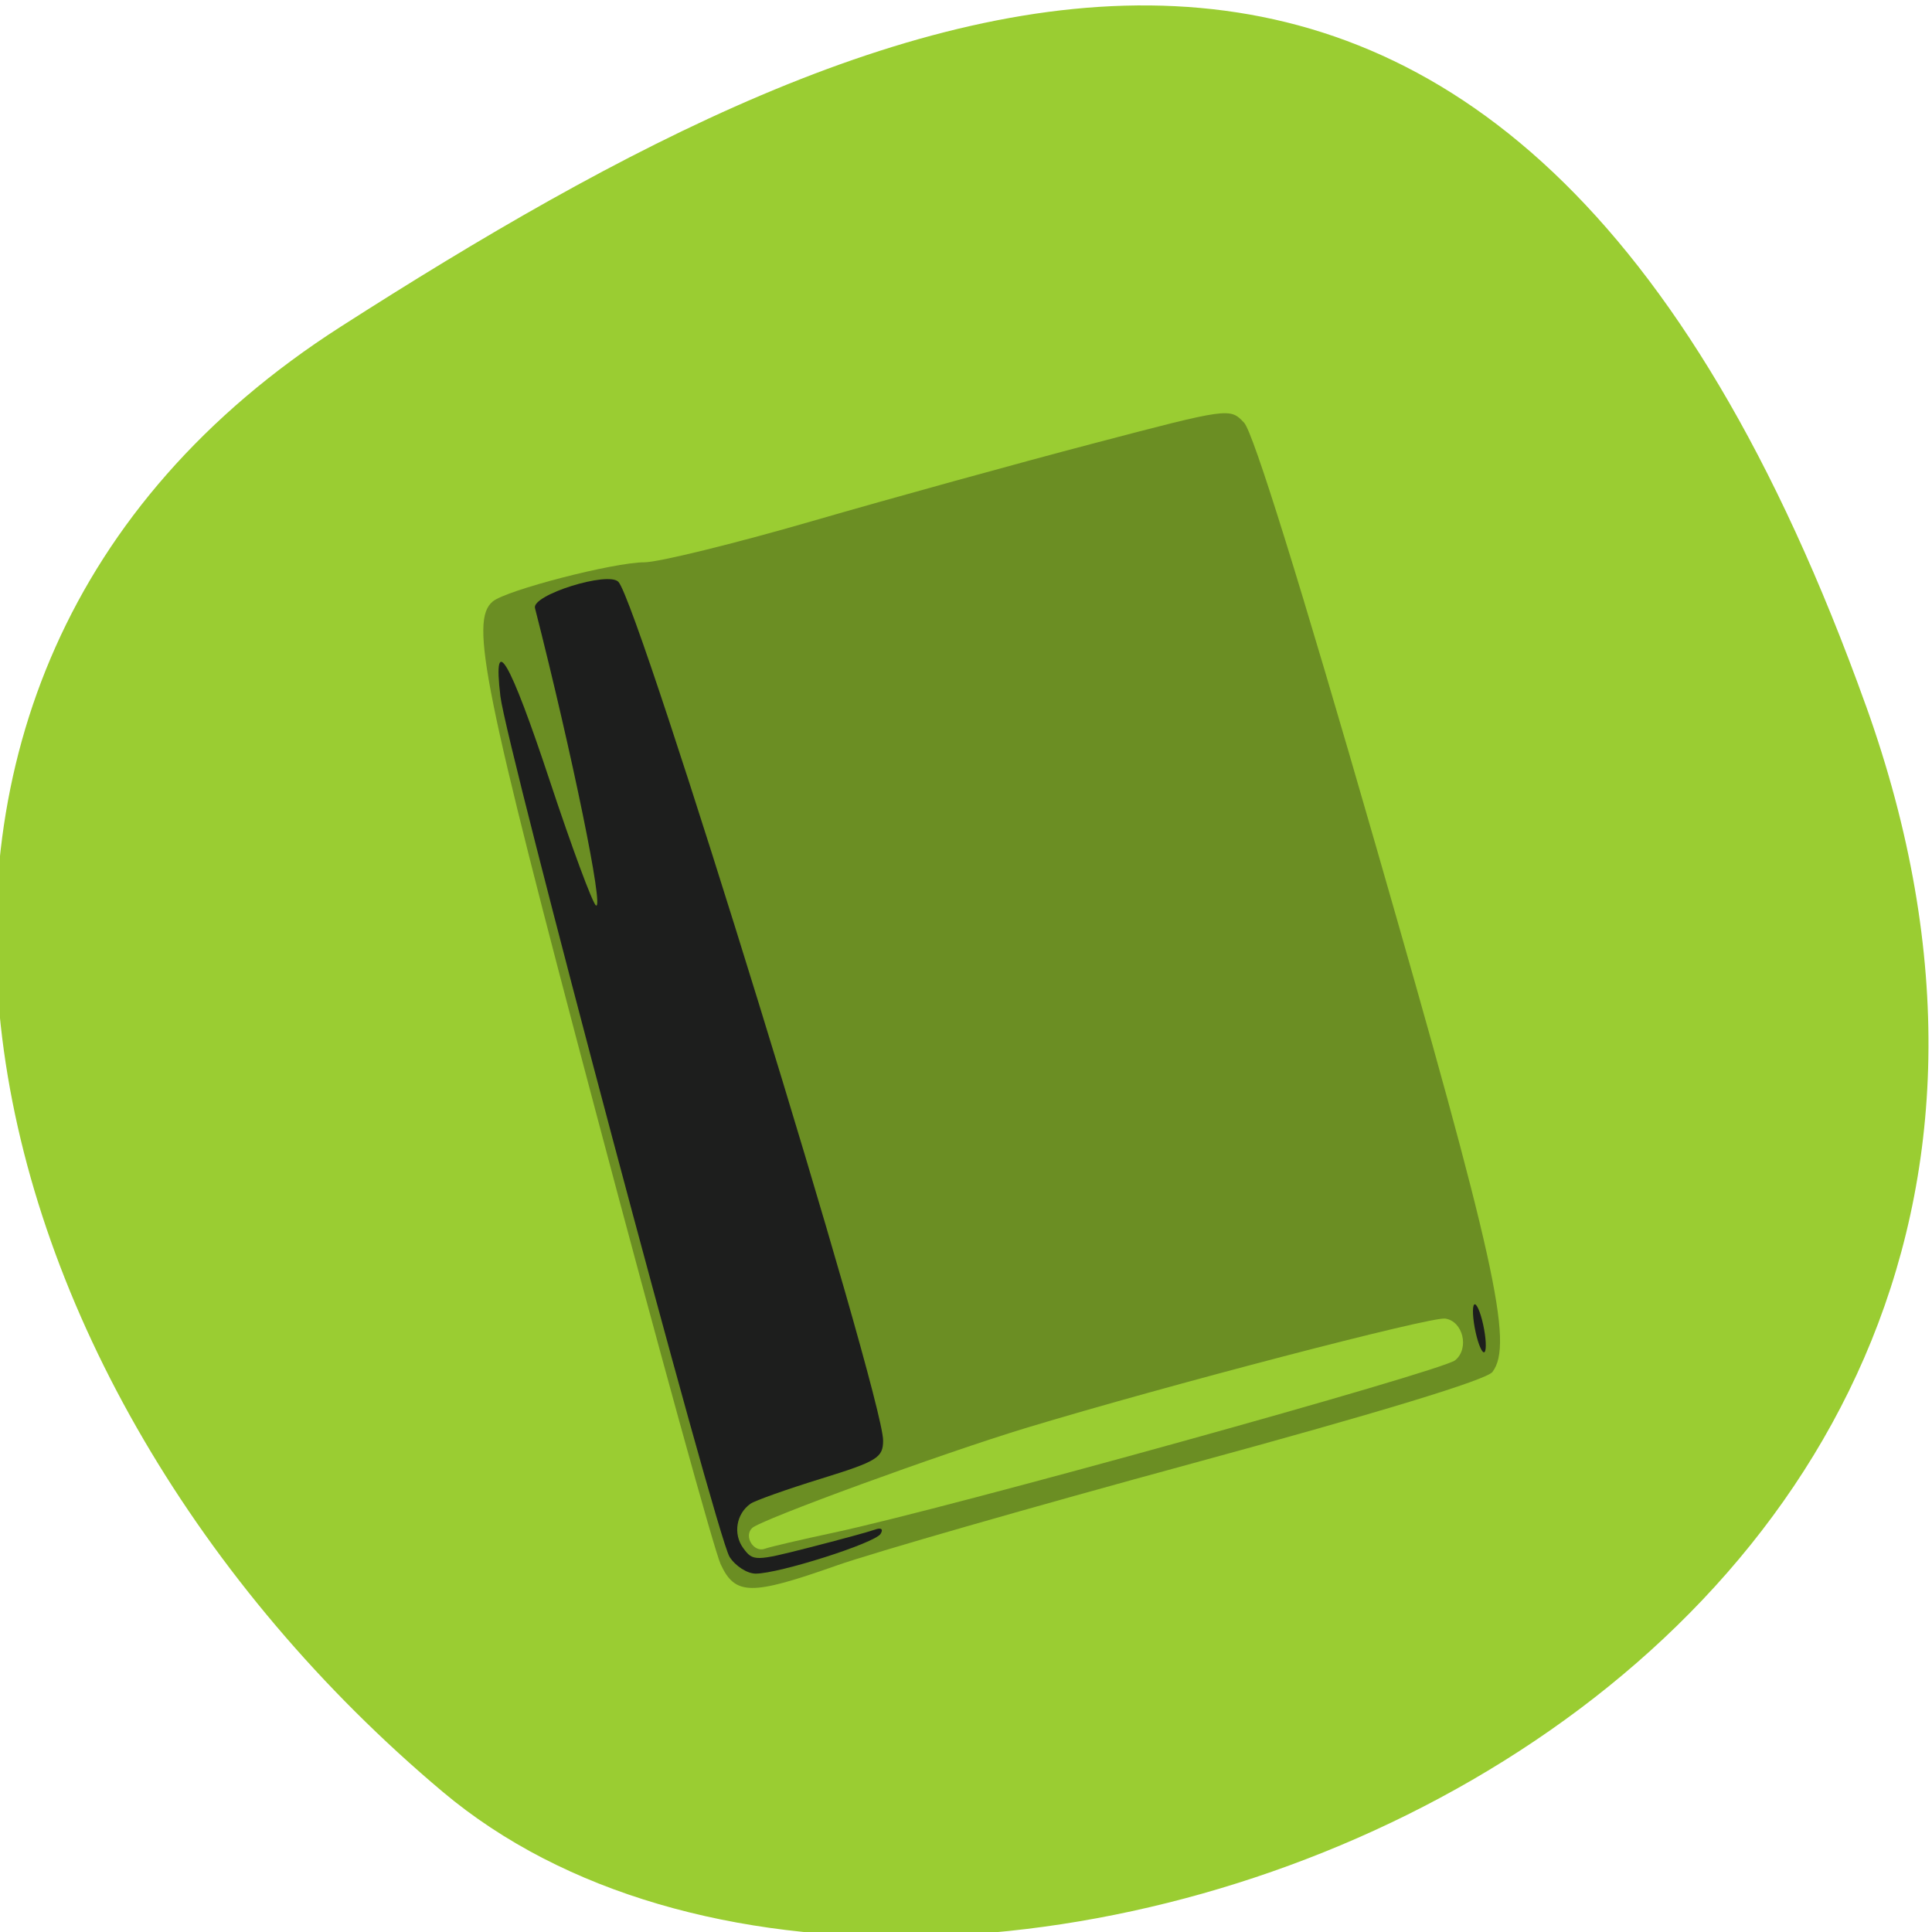 <svg xmlns="http://www.w3.org/2000/svg" viewBox="0 0 256 256"><defs><clipPath><path d="M 0,64 H64 V128 H0 z"/></clipPath></defs><g style="fill:#9acd32;color:#000"><path d="m -1360.14 1641.33 c 46.11 -98.28 -119.59 -146.07 -181.85 -106.06 -62.25 40.01 -83.52 108.58 -13.01 143.08 70.51 34.501 148.75 61.26 194.86 -37.03 z" transform="matrix(1.037 0 0 -1.357 1657.71 2320.79)"/></g><g transform="translate(1.085 6.508)"><path d="m 94.4 200.75 c -0.826 -1.787 -8.243 -28.662 -16.484 -59.721 -14.964 -56.4 -16.764 -65.31 -13.709 -67.841 1.82 -1.51 16.06 -5.188 20.08 -5.188 c 1.867 0 11.887 -2.459 22.268 -5.465 10.381 -3.01 27.08 -7.617 37.1 -10.249 18.18 -4.772 18.228 -4.779 20.11 -2.785 1.211 1.283 7.456 21.335 17.44 55.999 15.814 54.907 18.286 66.06 15.467 69.782 -0.797 1.053 -14.994 5.38 -39.74 12.11 -21.18 5.762 -42.4 11.855 -47.17 13.54 -11.331 4 -13.44 3.979 -15.363 -0.186 z m 15.03 -4.185 c 15.06 -3.214 80.51 -21.369 82.3 -22.831 1.913 -1.561 1.046 -5.185 -1.322 -5.524 -1.911 -0.274 -36.997 8.882 -55.48 14.476 -11.09 3.358 -35.26 12.185 -36.36 13.283 -1.129 1.121 0.232 3.292 1.714 2.735 0.632 -0.238 4.749 -1.2 9.149 -2.139 z" style="fill:#6b8e23"/><path d="m 95.57 199.75 c -1.715 -2.734 -29.556 -107.31 -30.35 -114 c -1.038 -8.748 1.218 -4.88 6.554 11.232 2.911 8.79 5.659 16.208 6.108 16.486 1.104 0.682 -3.136 -19.999 -8.08 -39.41 -0.442 -1.736 9.714 -4.916 11.06 -3.463 2.76 2.984 35.07 107.8 35.07 113.77 0 2.28 -0.777 2.758 -8.25 5.069 -4.537 1.404 -8.733 2.893 -9.323 3.311 -1.891 1.337 -2.328 4.01 -0.961 5.881 1.283 1.754 1.581 1.752 8.681 -0.061 4.044 -1.033 7.989 -2.108 8.767 -2.389 0.835 -0.302 1.143 -0.072 0.751 0.561 -0.76 1.23 -13.443 5.268 -16.548 5.268 -1.139 0 -2.707 -1.012 -3.483 -2.25 z m 98.87 -29.75 c -0.38 -1.729 -0.465 -3.368 -0.19 -3.643 0.275 -0.275 0.811 0.914 1.19 2.643 0.38 1.729 0.465 3.368 0.19 3.643 -0.275 0.275 -0.811 -0.914 -1.19 -2.643 z" style="fill:#1d1e1d"/></g></svg>